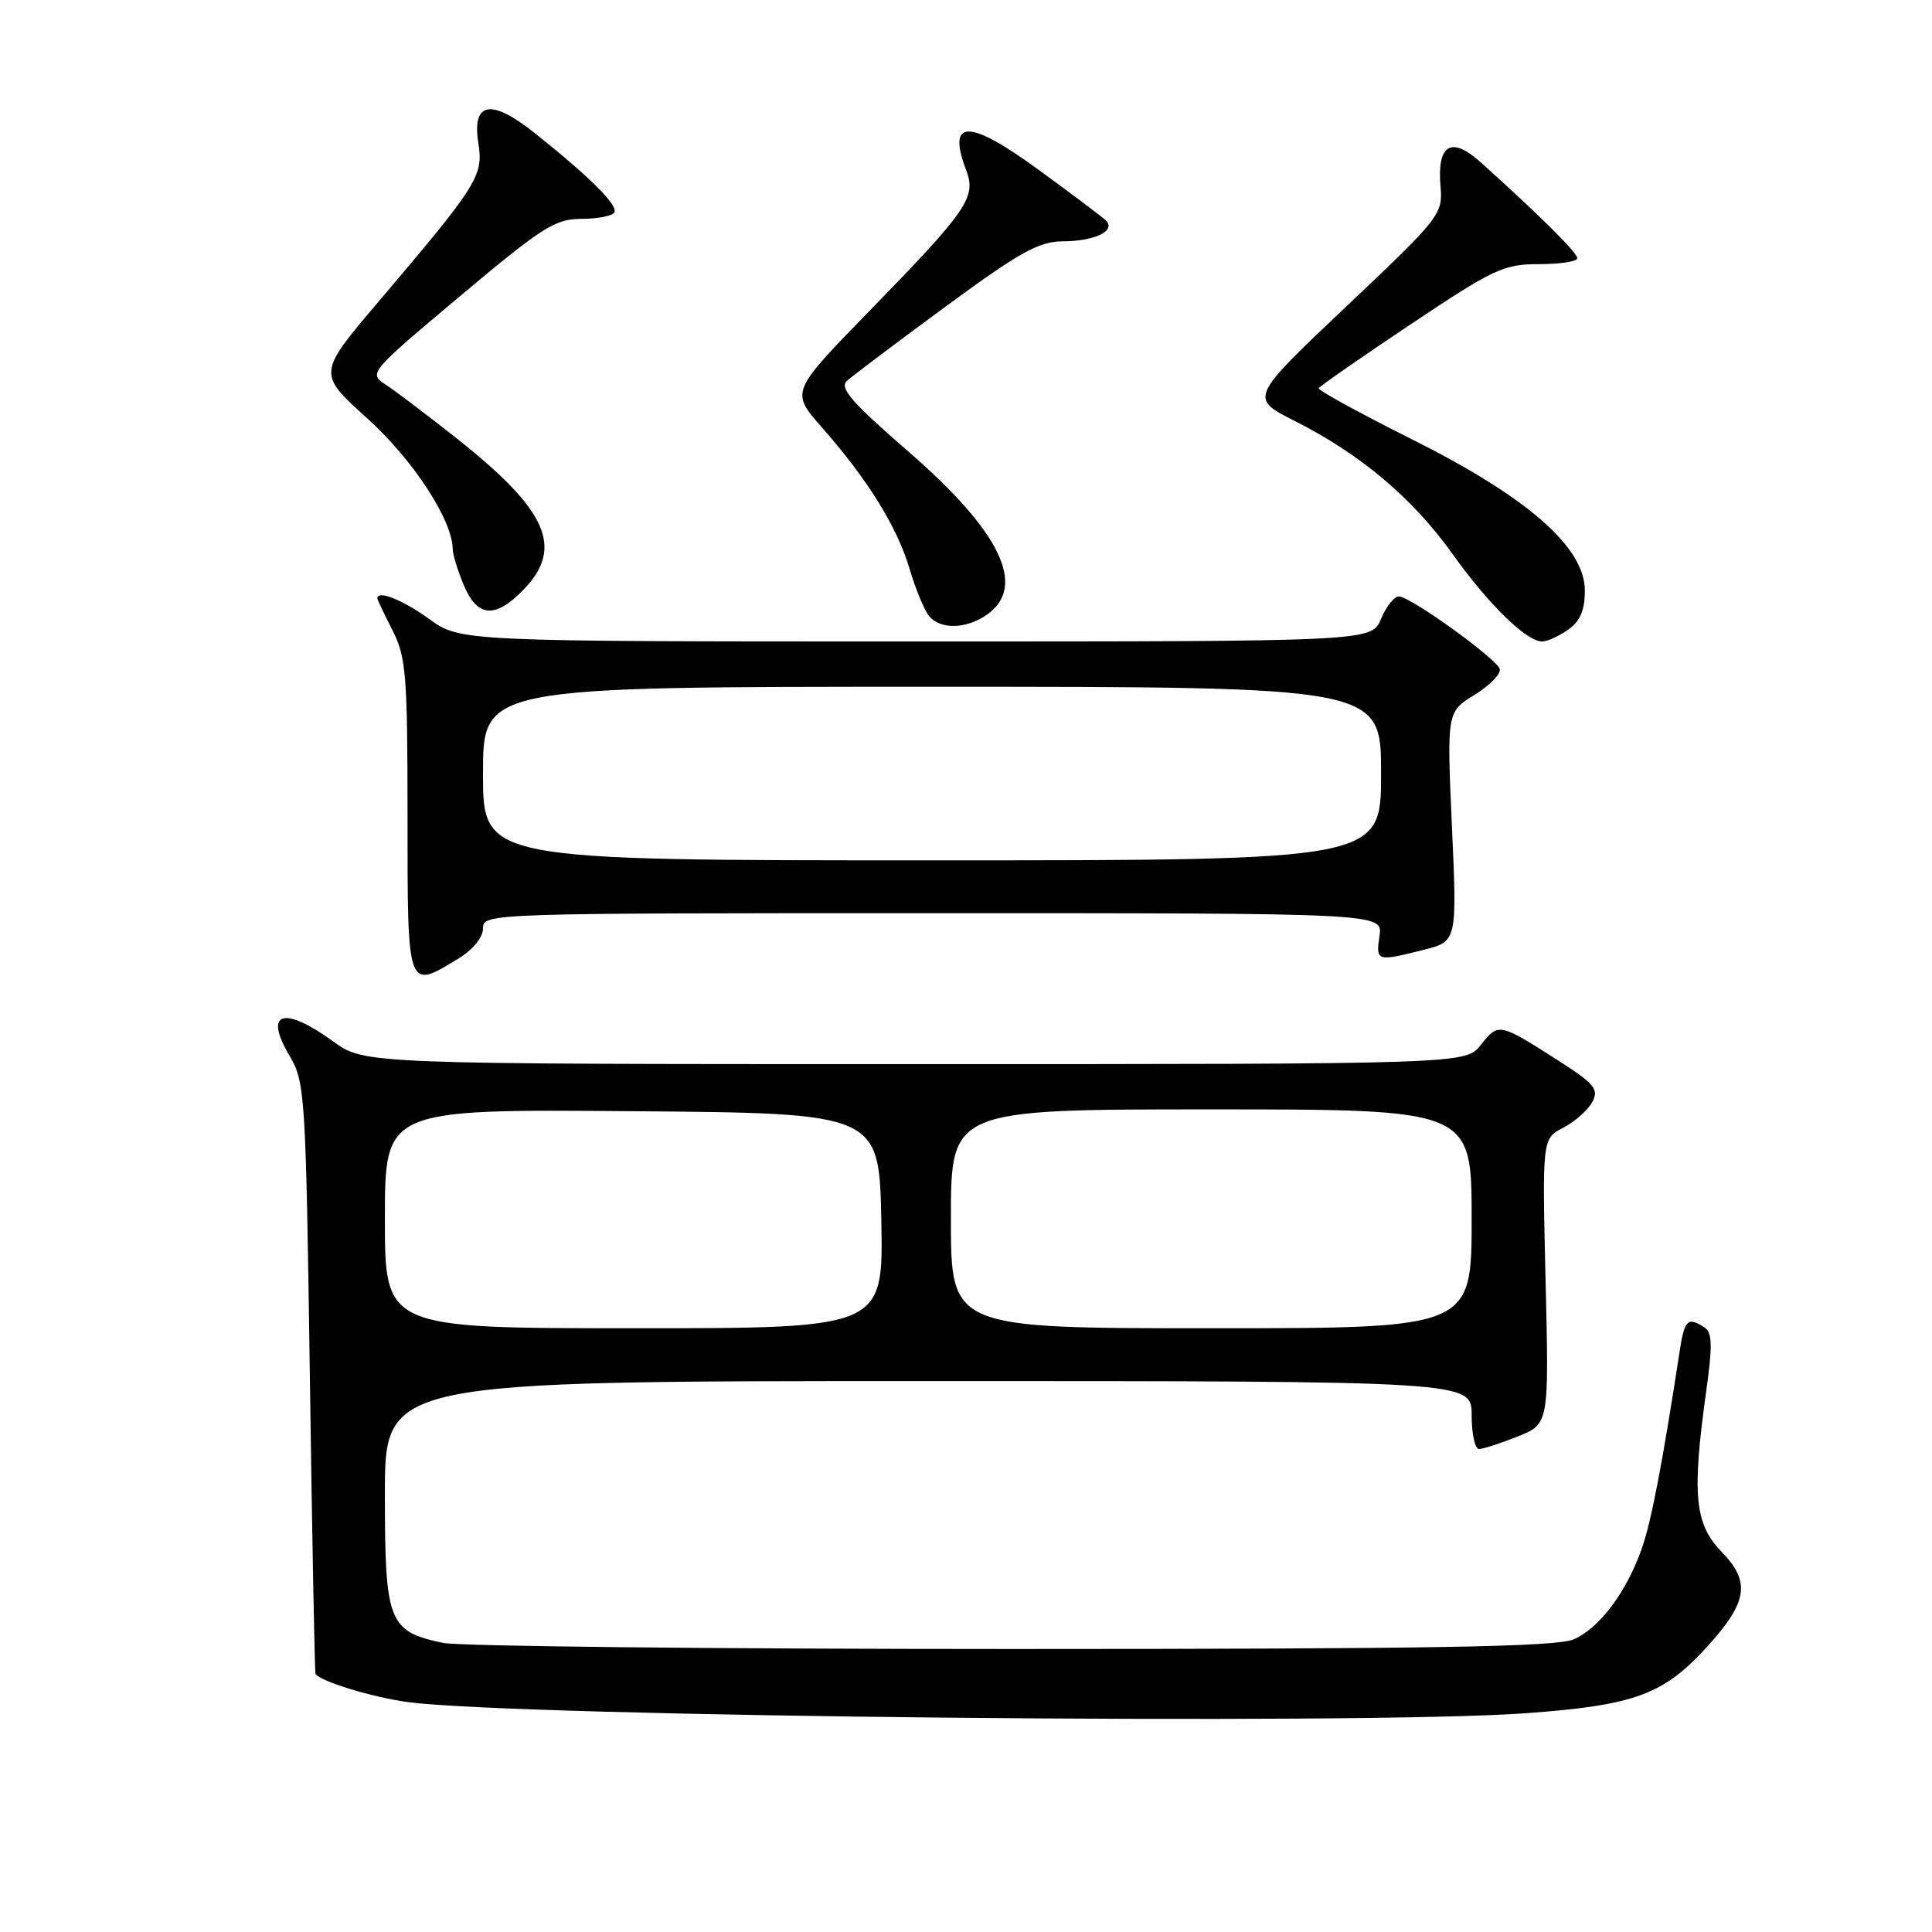 <?xml version="1.0" encoding="UTF-8" standalone="no"?>
<!DOCTYPE svg PUBLIC "-//W3C//DTD SVG 1.1//EN" "http://www.w3.org/Graphics/SVG/1.1/DTD/svg11.dtd" >
<svg xmlns="http://www.w3.org/2000/svg" xmlns:xlink="http://www.w3.org/1999/xlink" version="1.1" viewBox="0 0 256 256">
 <g >
 <path fill="currentColor"
d=" M 202.21 227.01 C 216.68 225.95 220.46 224.55 226.29 218.10 C 231.59 212.24 231.97 209.60 228.13 205.63 C 224.55 201.94 224.17 198.09 226.07 184.43 C 226.94 178.21 226.89 176.55 225.82 175.87 C 223.59 174.45 223.20 174.85 222.53 179.25 C 220.35 193.52 218.84 201.43 217.61 205.01 C 215.58 210.89 211.94 215.77 208.50 217.23 C 206.17 218.22 189.58 218.50 134.00 218.50 C 94.67 218.50 60.79 218.14 58.69 217.69 C 51.47 216.16 51.00 214.96 51.00 198.00 C 51.00 183.00 51.00 183.00 123.00 183.00 C 195.00 183.00 195.00 183.00 195.00 187.50 C 195.00 189.97 195.44 192.00 195.98 192.00 C 196.52 192.00 198.83 191.25 201.11 190.34 C 205.25 188.68 205.25 188.68 204.80 169.78 C 204.35 150.87 204.35 150.87 207.14 149.43 C 208.68 148.63 210.41 147.10 210.98 146.03 C 211.90 144.32 211.32 143.63 206.34 140.44 C 198.68 135.54 198.53 135.51 196.23 138.44 C 194.21 141.00 194.21 141.00 121.26 141.00 C 48.30 141.00 48.30 141.00 44.16 138.00 C 37.57 133.23 34.92 134.06 38.33 139.83 C 40.43 143.38 40.52 144.81 41.06 182.50 C 41.36 203.95 41.70 221.64 41.81 221.80 C 42.44 222.79 49.30 224.89 54.00 225.53 C 68.27 227.48 180.52 228.60 202.21 227.01 Z  M 60.75 127.01 C 62.69 125.83 64.00 124.21 64.00 123.01 C 64.00 121.02 64.52 121.00 123.61 121.00 C 183.23 121.00 183.23 121.00 182.79 124.00 C 182.29 127.39 182.42 127.43 188.59 125.87 C 193.07 124.75 193.07 124.75 192.39 109.54 C 191.71 94.34 191.71 94.34 195.40 92.06 C 197.43 90.81 198.92 89.27 198.72 88.64 C 198.26 87.23 186.93 79.08 185.37 79.03 C 184.75 79.02 183.68 80.35 183.00 82.00 C 181.76 85.00 181.76 85.00 121.37 85.00 C 60.98 85.00 60.98 85.00 56.84 82.00 C 53.37 79.49 50.00 78.15 50.00 79.29 C 50.00 79.45 50.90 81.34 52.00 83.50 C 53.81 87.05 54.00 89.40 54.00 108.21 C 54.00 131.40 53.92 131.18 60.75 127.01 Z  M 207.78 83.44 C 209.38 82.32 210.00 80.87 210.00 78.25 C 210.00 72.50 202.38 65.85 186.97 58.15 C 180.11 54.72 174.61 51.70 174.74 51.44 C 174.87 51.17 180.34 47.37 186.91 42.98 C 197.92 35.62 199.24 35.00 203.92 35.00 C 206.72 35.00 209.00 34.65 209.00 34.21 C 209.00 33.48 203.96 28.48 196.24 21.54 C 192.28 17.97 190.39 19.11 190.88 24.77 C 191.19 28.38 190.79 28.89 178.38 40.62 C 165.56 52.75 165.56 52.75 171.58 55.79 C 180.29 60.19 187.19 66.01 192.48 73.42 C 197.28 80.14 202.26 85.00 204.35 85.00 C 205.01 85.00 206.56 84.30 207.78 83.44 Z  M 130.78 81.44 C 136.11 77.71 132.59 70.43 120.34 59.81 C 112.88 53.34 111.19 51.40 112.21 50.48 C 112.92 49.83 118.79 45.41 125.26 40.65 C 135.05 33.45 137.64 32.00 140.76 31.98 C 145.10 31.97 147.99 30.55 146.49 29.17 C 145.95 28.67 141.99 25.69 137.69 22.55 C 128.36 15.72 125.42 15.72 128.03 22.57 C 129.39 26.15 128.21 27.85 115.20 41.21 C 104.76 51.92 104.76 51.92 108.88 56.60 C 114.96 63.51 118.86 69.79 120.51 75.33 C 121.31 78.04 122.48 80.87 123.11 81.63 C 124.62 83.45 128.03 83.37 130.78 81.44 Z  M 69.44 78.06 C 74.72 72.55 72.52 67.60 60.59 58.15 C 56.66 55.04 52.40 51.81 51.12 50.98 C 48.82 49.47 48.88 49.38 60.97 39.23 C 71.81 30.12 73.57 29.00 77.01 29.00 C 79.14 29.00 81.12 28.62 81.40 28.16 C 81.97 27.25 78.19 23.48 70.88 17.65 C 65.05 13.00 62.50 13.47 63.39 19.01 C 64.07 23.29 63.29 24.52 50.14 39.99 C 42.07 49.49 42.07 49.49 48.68 55.45 C 54.75 60.94 59.96 68.91 59.99 72.78 C 60.00 73.49 60.65 75.62 61.45 77.53 C 63.25 81.85 65.66 82.01 69.44 78.06 Z  M 51.00 161.49 C 51.00 146.97 51.00 146.97 83.75 147.24 C 116.50 147.50 116.50 147.50 116.78 161.75 C 117.05 176.00 117.05 176.00 84.03 176.00 C 51.00 176.00 51.00 176.00 51.00 161.49 Z  M 126.00 161.50 C 126.00 147.00 126.00 147.00 160.50 147.00 C 195.00 147.00 195.00 147.00 195.00 161.50 C 195.00 176.00 195.00 176.00 160.50 176.00 C 126.00 176.00 126.00 176.00 126.00 161.50 Z  M 64.00 102.50 C 64.00 91.00 64.00 91.00 123.50 91.00 C 183.00 91.00 183.00 91.00 183.00 102.50 C 183.00 114.00 183.00 114.00 123.50 114.00 C 64.00 114.00 64.00 114.00 64.00 102.50 Z "/>
</g>
</svg>